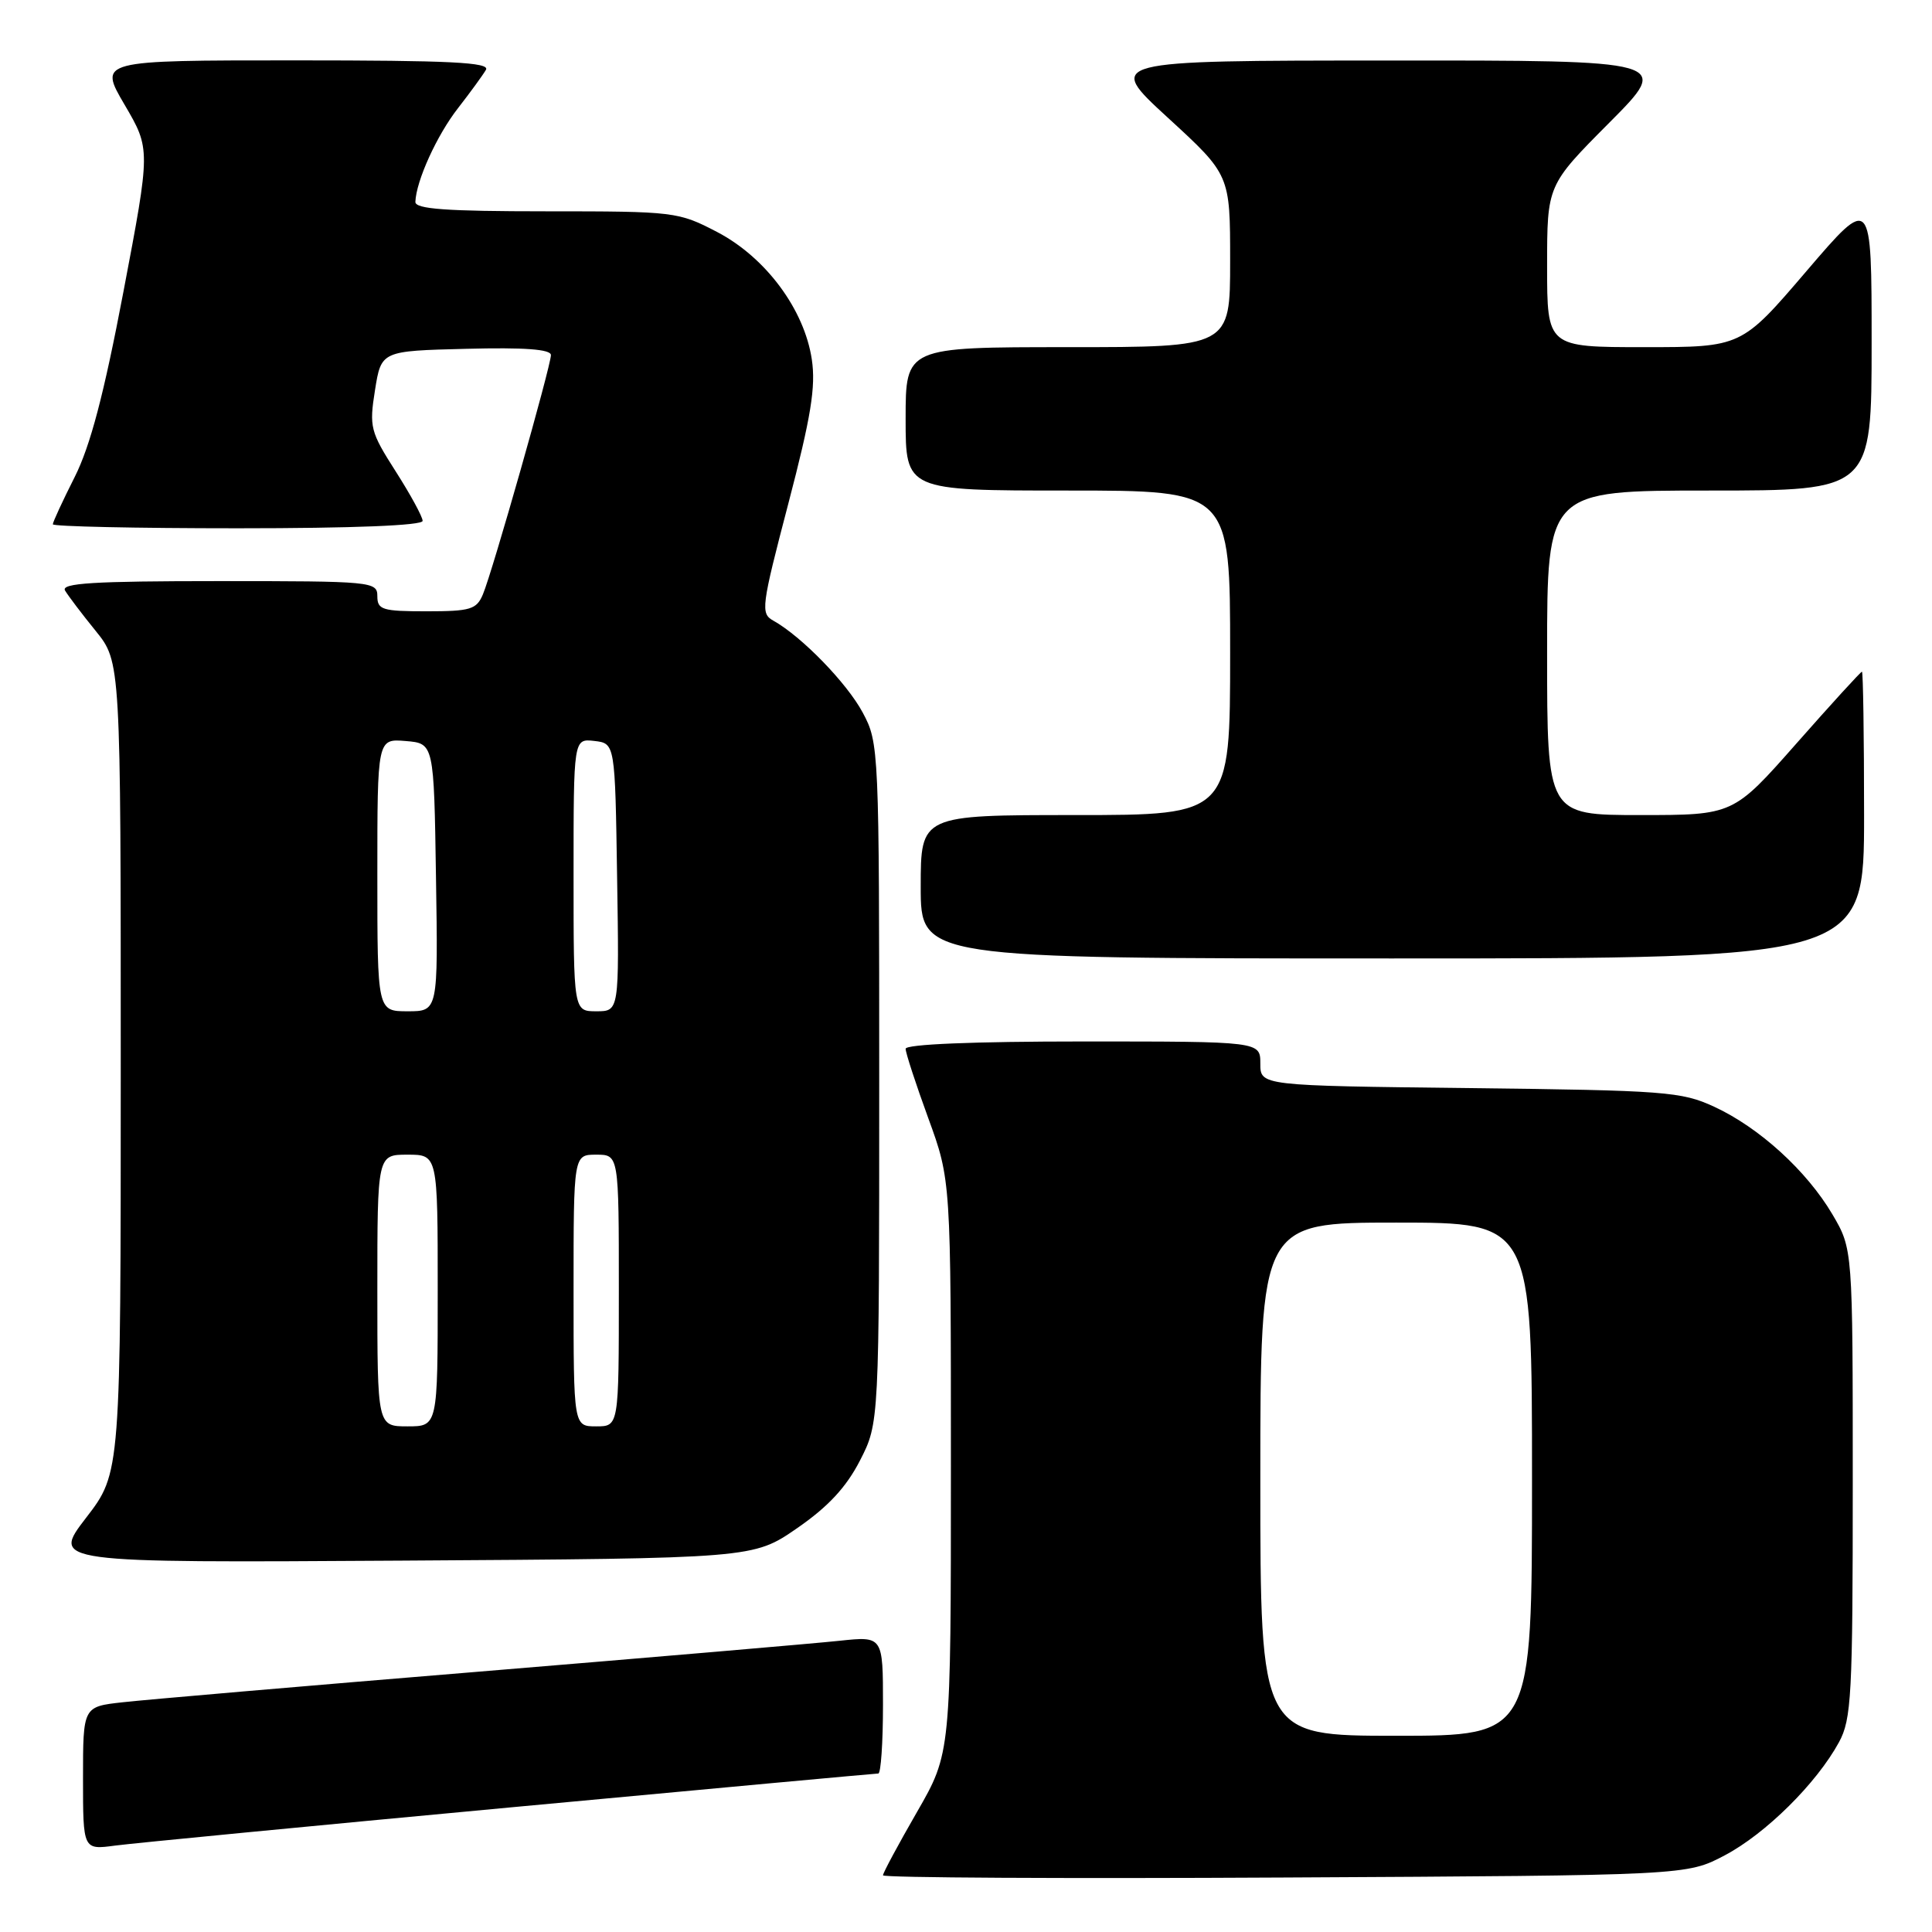 <?xml version="1.0" encoding="UTF-8" standalone="no"?>
<!DOCTYPE svg PUBLIC "-//W3C//DTD SVG 1.1//EN" "http://www.w3.org/Graphics/SVG/1.1/DTD/svg11.dtd" >
<svg xmlns="http://www.w3.org/2000/svg" xmlns:xlink="http://www.w3.org/1999/xlink" version="1.1" viewBox="0 0 256 256">
 <g >
 <path fill="currentColor"
d=" M 228.54 245.84 C 233.96 242.98 240.70 236.31 243.67 230.86 C 245.33 227.81 245.50 224.68 245.50 196.50 C 245.50 165.50 245.50 165.50 242.81 160.92 C 239.41 155.15 233.11 149.40 227.12 146.64 C 222.82 144.65 220.61 144.48 194.75 144.18 C 167.00 143.86 167.00 143.86 167.00 140.93 C 167.00 138.00 167.00 138.00 143.50 138.00 C 128.96 138.00 120.00 138.37 120.00 138.97 C 120.00 139.51 121.35 143.64 123.00 148.16 C 126.00 156.38 126.00 156.38 126.00 194.34 C 126.00 232.30 126.00 232.30 121.50 240.11 C 119.03 244.40 117.00 248.17 117.00 248.49 C 117.00 248.81 140.96 248.94 170.25 248.78 C 223.50 248.50 223.50 248.50 228.54 245.84 Z  M 67.63 239.49 C 94.09 237.02 116.03 235.00 116.38 235.00 C 116.72 235.00 117.00 230.91 117.00 225.90 C 117.00 216.80 117.00 216.80 111.25 217.41 C 108.09 217.75 86.60 219.59 63.50 221.50 C 40.40 223.40 19.14 225.23 16.25 225.56 C 11.00 226.14 11.00 226.14 11.00 235.63 C 11.00 245.12 11.00 245.12 15.25 244.55 C 17.59 244.24 41.16 241.96 67.63 239.49 Z  M 105.61 202.50 C 109.74 199.65 112.13 197.07 113.95 193.53 C 116.50 188.55 116.50 188.55 116.50 143.53 C 116.50 99.19 116.47 98.44 114.32 94.43 C 112.23 90.52 106.23 84.34 102.47 82.24 C 100.76 81.29 100.87 80.43 104.46 66.72 C 107.47 55.22 108.11 51.25 107.57 47.63 C 106.58 41.00 101.46 34.11 95.04 30.75 C 89.88 28.06 89.41 28.00 72.39 28.00 C 59.12 28.00 55.01 27.70 55.04 26.75 C 55.14 23.97 57.88 17.93 60.69 14.33 C 62.33 12.22 63.99 9.94 64.39 9.25 C 64.96 8.26 59.63 8.00 39.09 8.00 C 13.06 8.00 13.06 8.00 16.51 13.88 C 19.95 19.75 19.95 19.75 16.36 38.63 C 13.77 52.26 11.97 59.09 9.89 63.22 C 8.30 66.37 7.00 69.18 7.00 69.47 C 7.00 69.76 18.02 70.00 31.50 70.00 C 46.84 70.00 56.00 69.63 56.00 69.02 C 56.00 68.48 54.39 65.53 52.43 62.46 C 49.07 57.20 48.91 56.59 49.69 51.69 C 50.52 46.50 50.52 46.50 61.76 46.22 C 69.50 46.02 73.00 46.28 73.00 47.05 C 73.00 48.48 65.24 75.80 63.99 78.75 C 63.15 80.76 62.34 81.00 56.52 81.00 C 50.67 81.00 50.00 80.80 50.00 79.00 C 50.00 77.06 49.33 77.00 28.94 77.00 C 12.37 77.00 8.04 77.27 8.62 78.25 C 9.03 78.94 10.85 81.35 12.68 83.60 C 16.00 87.71 16.00 87.71 16.00 141.43 C 16.00 195.15 16.00 195.15 11.41 201.11 C 6.82 207.08 6.82 207.08 53.32 206.79 C 99.81 206.50 99.81 206.50 105.61 202.50 Z  M 247.00 108.00 C 247.00 97.55 246.87 89.00 246.72 89.00 C 246.56 89.00 242.66 93.27 238.05 98.50 C 229.67 108.00 229.67 108.00 217.33 108.00 C 205.00 108.00 205.00 108.00 205.00 86.50 C 205.00 65.00 205.00 65.00 226.50 65.00 C 248.00 65.00 248.00 65.00 248.00 45.42 C 248.00 25.84 248.00 25.84 239.37 35.92 C 230.75 46.00 230.75 46.00 217.87 46.00 C 205.00 46.00 205.00 46.00 205.00 35.27 C 205.00 24.54 205.00 24.54 213.23 16.27 C 221.46 8.00 221.46 8.00 183.98 8.02 C 146.50 8.03 146.50 8.03 154.75 15.60 C 163.00 23.17 163.00 23.17 163.00 34.59 C 163.00 46.00 163.00 46.00 141.50 46.00 C 120.00 46.00 120.00 46.00 120.00 55.50 C 120.00 65.00 120.00 65.00 141.50 65.00 C 163.00 65.00 163.00 65.00 163.00 86.50 C 163.00 108.00 163.00 108.00 142.50 108.00 C 122.00 108.00 122.00 108.00 122.00 117.50 C 122.00 127.00 122.00 127.00 184.50 127.00 C 247.00 127.00 247.00 127.00 247.00 108.00 Z  M 167.00 196.00 C 167.00 162.00 167.00 162.00 185.00 162.00 C 203.00 162.00 203.00 162.00 203.00 196.00 C 203.00 230.00 203.00 230.00 185.00 230.00 C 167.00 230.00 167.00 230.00 167.00 196.00 Z  M 50.00 171.00 C 50.00 153.00 50.00 153.00 54.00 153.00 C 58.00 153.00 58.00 153.00 58.00 171.00 C 58.00 189.00 58.00 189.00 54.00 189.00 C 50.00 189.00 50.00 189.00 50.00 171.00 Z  M 76.00 171.00 C 76.00 153.00 76.00 153.00 79.00 153.00 C 82.00 153.00 82.00 153.00 82.00 171.00 C 82.00 189.00 82.00 189.00 79.00 189.00 C 76.00 189.00 76.00 189.00 76.00 171.00 Z  M 50.00 115.94 C 50.00 97.88 50.00 97.88 53.75 98.19 C 57.50 98.50 57.50 98.50 57.77 116.25 C 58.05 134.00 58.05 134.00 54.02 134.00 C 50.00 134.00 50.00 134.00 50.00 115.94 Z  M 76.00 115.93 C 76.00 97.87 76.00 97.87 78.75 98.18 C 81.50 98.50 81.50 98.50 81.77 116.25 C 82.05 134.00 82.05 134.00 79.02 134.00 C 76.00 134.00 76.00 134.00 76.00 115.93 Z "/>
</g>
</svg>